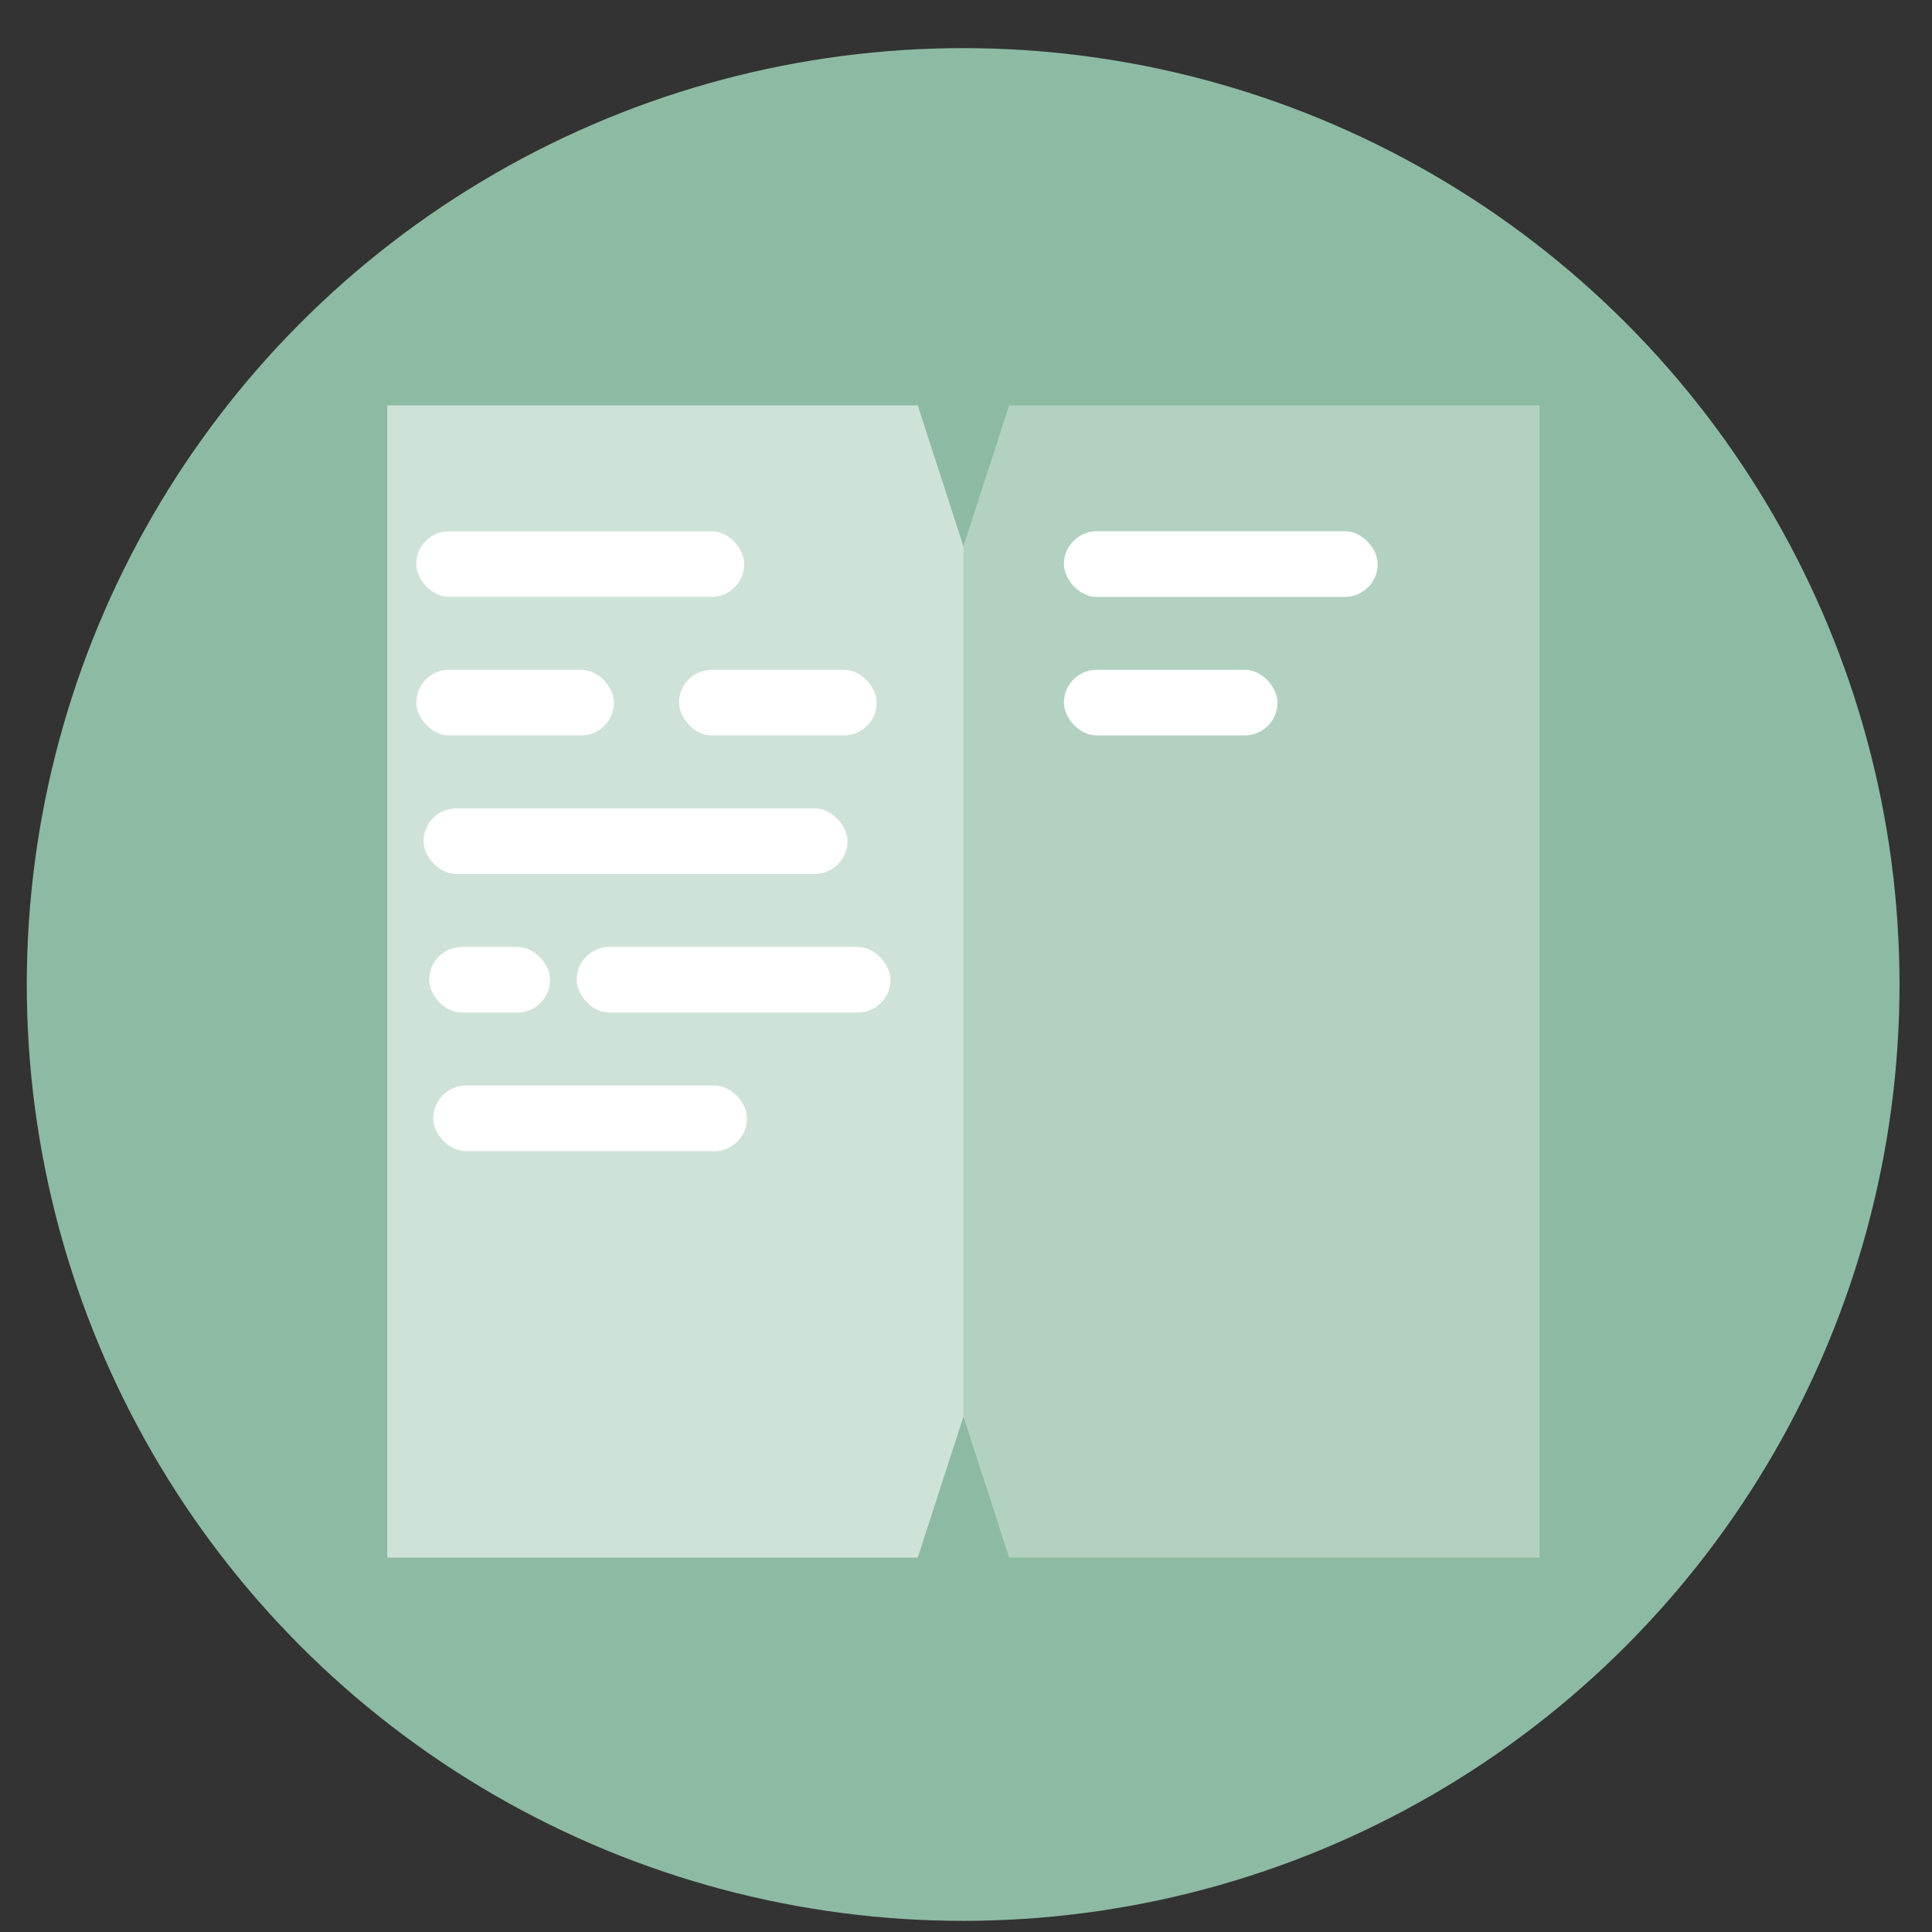 <?xml version="1.0" encoding="UTF-8" standalone="no"?>
<svg
   xmlns:dc="http://purl.org/dc/elements/1.1/"
   xmlns:cc="http://creativecommons.org/ns#"
   xmlns:rdf="http://www.w3.org/1999/02/22-rdf-syntax-ns#"
   xmlns:svg="http://www.w3.org/2000/svg"
   xmlns="http://www.w3.org/2000/svg"
   xmlns:sodipodi="http://sodipodi.sourceforge.net/DTD/sodipodi-0.dtd"
   xmlns:inkscape="http://www.inkscape.org/namespaces/inkscape"
   height="48"
   width="48"
   version="1.1"
   id="svg6"
   sodipodi:docname="accessories-dictionary.svg"
   inkscape:version="1.0.2 (e86c870879, 2021-01-15)">
  <rect width="100%" height="100%" fill="#333333" stroke="none"/>
  <defs
     id="defs10" />
  <sodipodi:namedview
     pagecolor="#ffffff"
     bordercolor="#666666"
     borderopacity="1"
     objecttolerance="10"
     gridtolerance="10"
     guidetolerance="10"
     inkscape:pageopacity="0"
     inkscape:pageshadow="2"
     inkscape:window-width="1920"
     inkscape:window-height="1031"
     id="namedview8"
     showgrid="false"
     inkscape:zoom="9.4583333"
     inkscape:cx="-5.3789086"
     inkscape:cy="23.313339"
     inkscape:window-x="0"
     inkscape:window-y="24"
     inkscape:window-maximized="1"
     inkscape:current-layer="svg6"
     inkscape:document-rotation="0" />
  <circle
     cx="23.941"
     cy="31.535"
     fill="#74a2f3"
     opacity=".99"
     r="13.233"
     transform="matrix(1.758 0 0 1.758 -18.159 -30.979)"
     id="circle2"
     style="fill:#8ebca5;fill-opacity:1" />
  <path
     id="rect831"
     style="fill:#ffffff;stroke-width:2;fill-opacity:0.33"
     d="M 9.623 10.072 L 9.623 38.697 L 22.801 38.697 L 23.936 35.195 L 25.072 38.697 L 38.25 38.697 L 38.25 10.072 L 25.072 10.072 L 23.936 13.574 L 22.801 10.072 L 9.623 10.072 z " />
  <path
     id="path839"
     style="fill:#ffffff;stroke-width:2;fill-opacity:0.364"
     d="m 9.623,10.072 v 28.625 H 22.801 l 1.135,-3.502 V 13.574 l -1.135,-3.502 z"
     sodipodi:nodetypes="ccccccc" />
  <rect
     style="fill:#ffffff;fill-opacity:1;stroke-width:2"
     id="rect847"
     width="10.533"
     height="1.63"
     x="10.523"
     y="20.084"
     rx="0.815"
     ry="0.815" />
  <g
     id="g870"
     transform="translate(0,0.173)">
    <rect
       style="fill:#ffffff;fill-opacity:1;stroke-width:2"
       id="rect849"
       width="3.004"
       height="1.63"
       x="10.663"
       y="23.354"
       rx="0.815"
       ry="0.815" />
    <rect
       style="fill:#ffffff;fill-opacity:1;stroke-width:2"
       id="rect851"
       width="7.796"
       height="1.63"
       x="14.328"
       y="23.354"
       rx="0.815"
       ry="0.815" />
  </g>
  <rect
     style="fill:#ffffff;fill-opacity:1;stroke-width:2"
     id="rect853"
     width="7.796"
     height="1.63"
     x="10.764"
     y="26.97"
     rx="0.815"
     ry="0.815" />
  <g
     id="g861">
    <rect
       style="fill:#ffffff;fill-opacity:1;stroke-width:2"
       id="rect841"
       width="8.148"
       height="1.63"
       x="10.343"
       y="13.199"
       rx="0.815"
       ry="0.815" />
    <rect
       style="fill:#ffffff;fill-opacity:1;stroke-width:2"
       id="rect855"
       width="7.796"
       height="1.63"
       x="26.433"
       y="13.199"
       rx="0.815"
       ry="0.815" />
  </g>
  <g
     id="g866"
     transform="translate(0,0.188)">
    <rect
       style="fill:#ffffff;fill-opacity:1;stroke-width:2"
       id="rect843"
       width="4.91"
       height="1.63"
       x="10.343"
       y="16.453"
       rx="0.815"
       ry="0.815" />
    <rect
       style="fill:#ffffff;fill-opacity:1;stroke-width:2"
       id="rect845"
       width="4.91"
       height="1.63"
       x="16.871"
       y="16.453"
       rx="0.815"
       ry="0.815" />
    <rect
       style="fill:#ffffff;fill-opacity:1;stroke-width:2"
       id="rect857"
       width="5.306"
       height="1.63"
       x="26.433"
       y="16.453"
       rx="0.815"
       ry="0.815" />
  </g>
</svg>
